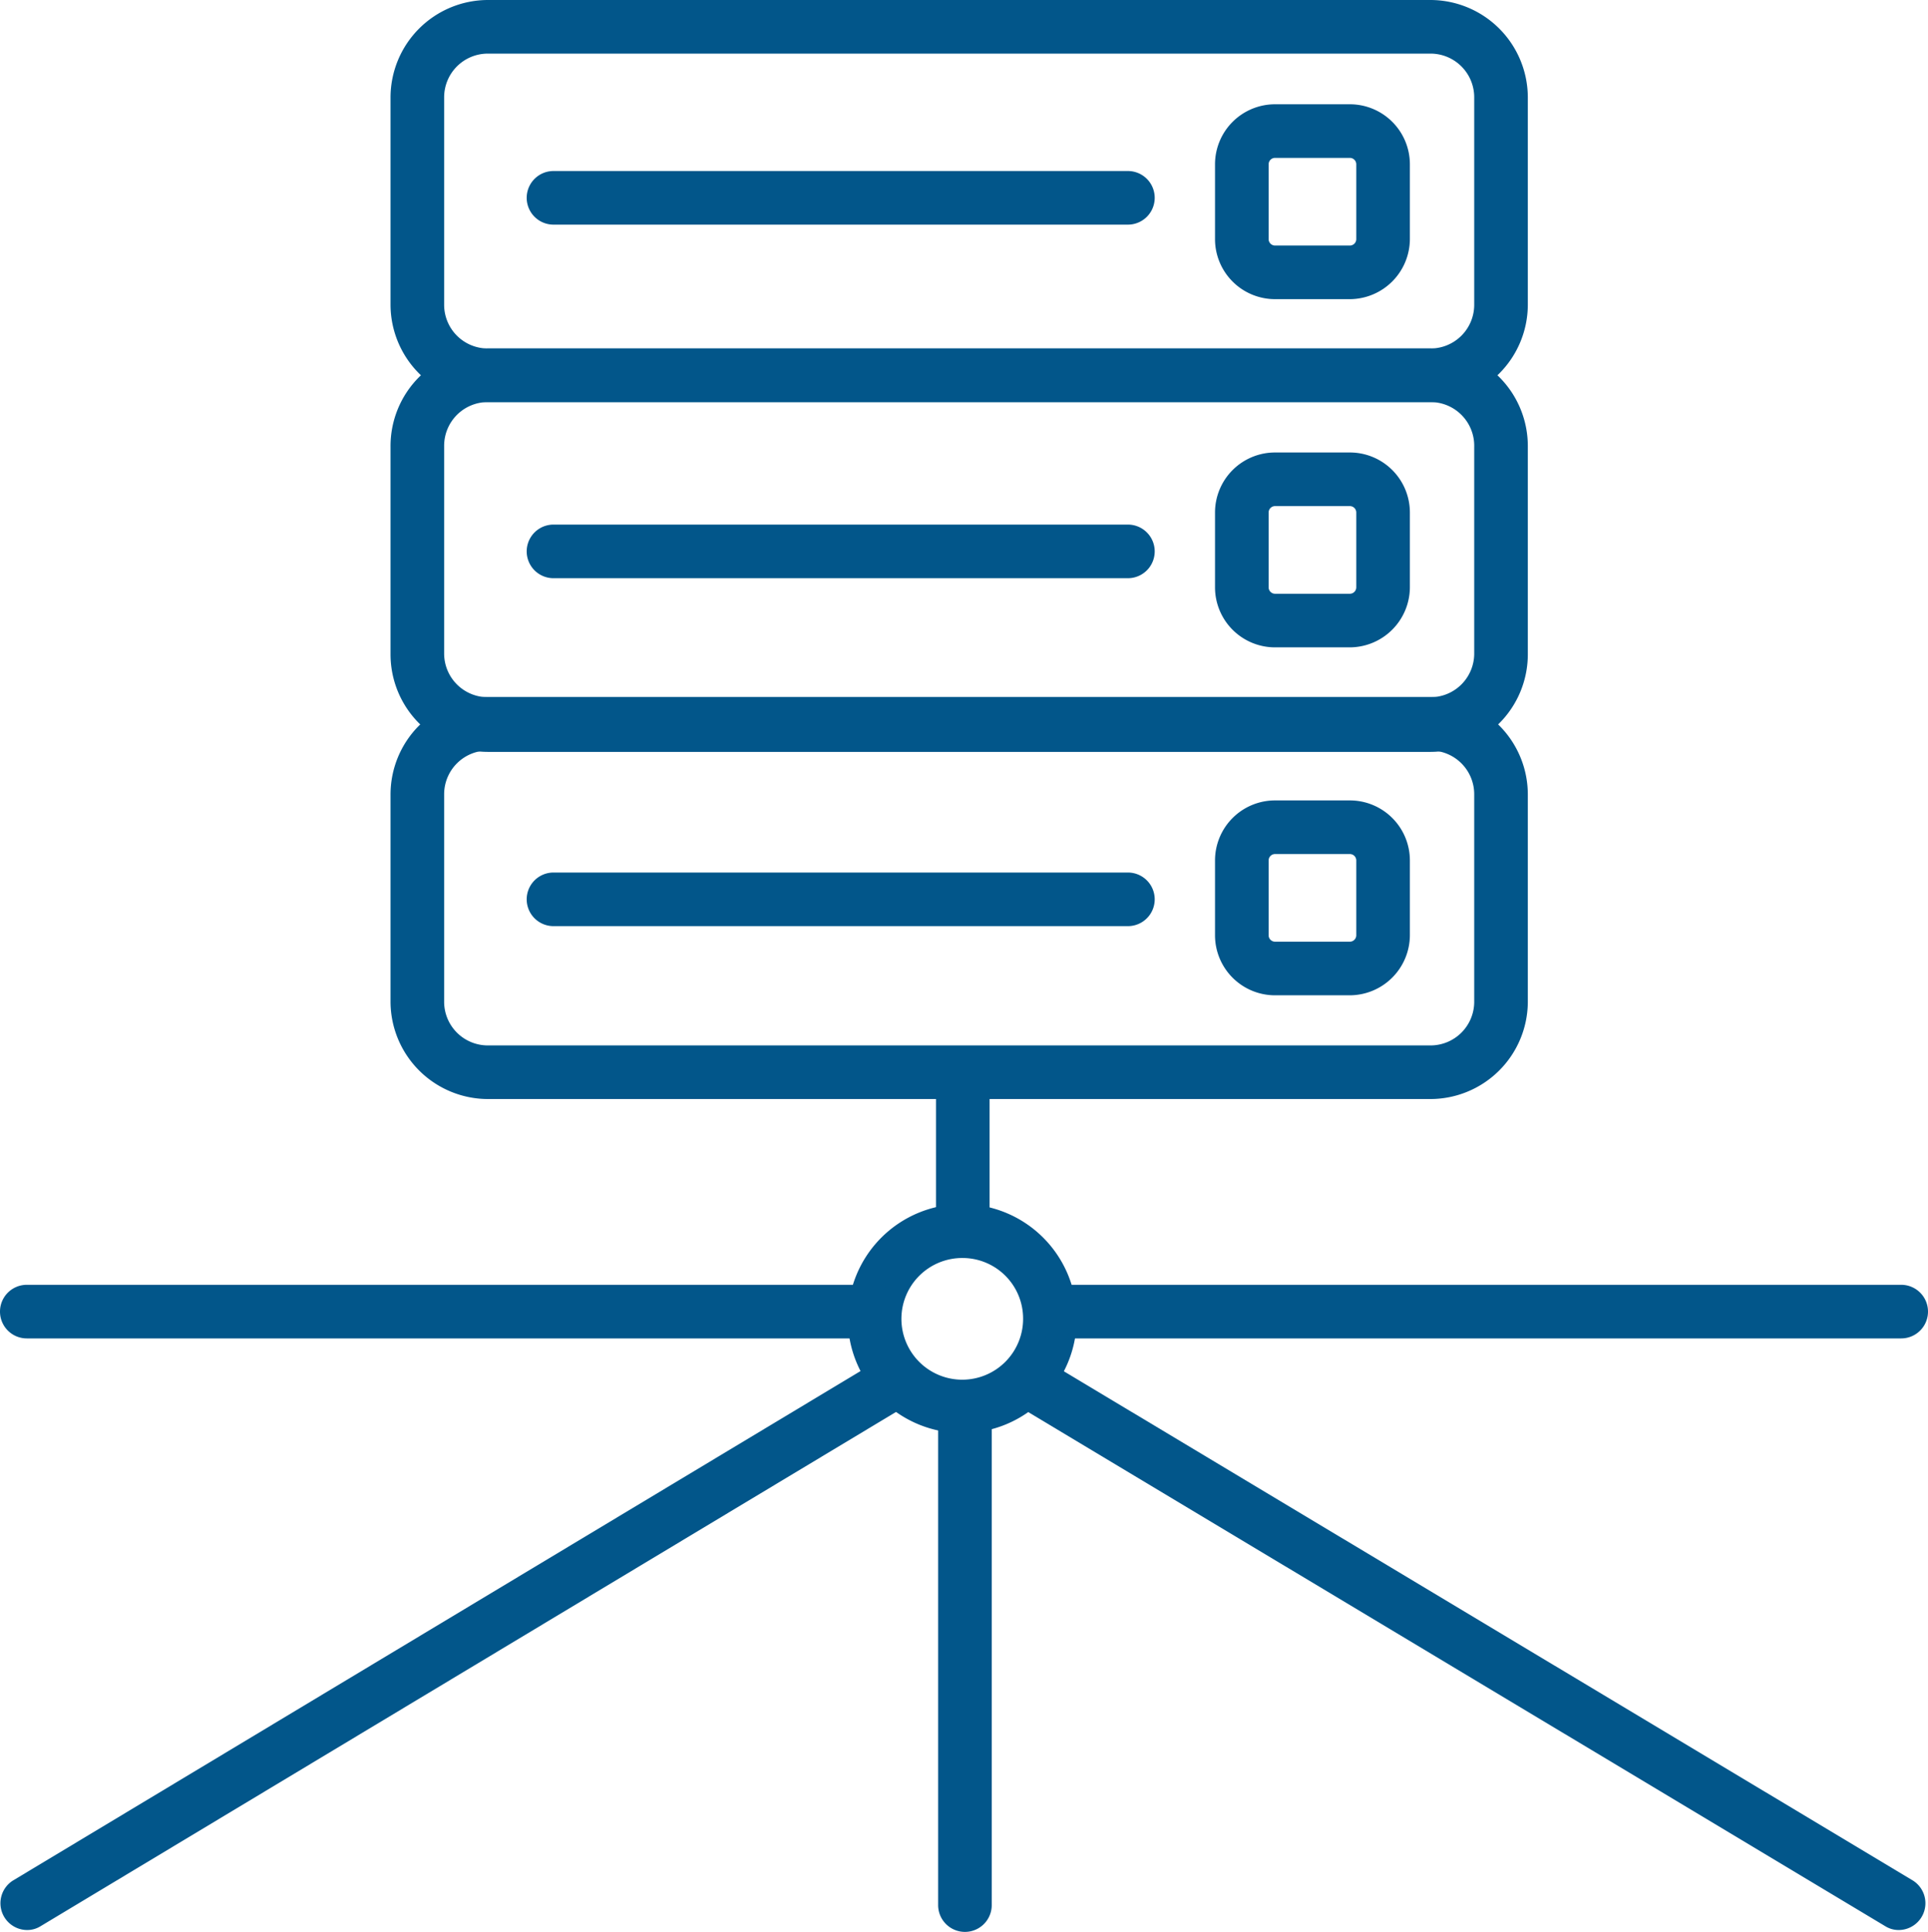 <?xml version="1.0" encoding="UTF-8"?>
<svg xmlns="http://www.w3.org/2000/svg" viewBox="0 0 71.93 72.07">
  <defs>
    <style>.cls-1{fill:#02568a;}</style>
  </defs>
  <g id="Layer_2" data-name="Layer 2">
    <g id="Layer_1-2" data-name="Layer 1">
      <path class="cls-1" d="M53.37,15H18.2a3.64,3.64,0,0,1-3.63-3.63V3.63A3.64,3.64,0,0,1,18.2,0H53.37A3.64,3.64,0,0,1,57,3.63v7.75A3.64,3.64,0,0,1,53.37,15ZM18.2,2a1.63,1.63,0,0,0-1.63,1.63v7.75A1.63,1.63,0,0,0,18.2,13H53.37A1.63,1.63,0,0,0,55,11.38V3.63A1.63,1.63,0,0,0,53.37,2Z"></path>
      <path class="cls-1" d="M53.37,28.05H18.2a3.64,3.64,0,0,1-3.63-3.64V16.67A3.64,3.64,0,0,1,18.2,13H53.37A3.64,3.64,0,0,1,57,16.67v7.74A3.64,3.64,0,0,1,53.37,28.05ZM18.2,15a1.63,1.63,0,0,0-1.63,1.63v7.74a1.63,1.63,0,0,0,1.63,1.64H53.37A1.63,1.63,0,0,0,55,24.41V16.67A1.63,1.63,0,0,0,53.37,15Z"></path>
      <path class="cls-1" d="M50.36,11.16H47.57a2.24,2.24,0,0,1-2.24-2.24V6.13a2.24,2.24,0,0,1,2.24-2.24h2.79A2.24,2.24,0,0,1,52.6,6.13V8.92A2.25,2.25,0,0,1,50.36,11.16ZM47.57,5.89a.24.24,0,0,0-.24.24V8.92a.24.24,0,0,0,.24.24h2.79a.24.24,0,0,0,.24-.24V6.13a.24.24,0,0,0-.24-.24Z"></path>
      <path class="cls-1" d="M50.36,24.15H47.57a2.24,2.24,0,0,1-2.24-2.24V19.12a2.24,2.24,0,0,1,2.24-2.24h2.79a2.24,2.24,0,0,1,2.24,2.24v2.79A2.25,2.25,0,0,1,50.36,24.15Zm-2.79-5.27a.24.24,0,0,0-.24.24v2.79a.24.24,0,0,0,.24.24h2.79a.24.24,0,0,0,.24-.24V19.12a.24.24,0,0,0-.24-.24Z"></path>
      <path class="cls-1" d="M35.92,46.87a1,1,0,0,1-1-1v-5.2a1,1,0,0,1,2,0v5.2A1,1,0,0,1,35.92,46.87Z"></path>
      <path class="cls-1" d="M42.08,8.38H20.65a1,1,0,1,1,0-2H42.08a1,1,0,0,1,0,2Z"></path>
      <path class="cls-1" d="M42.08,21.57H20.65a1,1,0,0,1,0-2H42.08a1,1,0,0,1,0,2Z"></path>
      <path class="cls-1" d="M53.37,41H18.2a3.64,3.64,0,0,1-3.63-3.63V29.65A3.64,3.64,0,0,1,18.2,26H53.37A3.64,3.64,0,0,1,57,29.65V37.4A3.64,3.64,0,0,1,53.37,41ZM18.2,28a1.63,1.63,0,0,0-1.63,1.63V37.4A1.63,1.63,0,0,0,18.2,39H53.37A1.63,1.63,0,0,0,55,37.4V29.65A1.63,1.63,0,0,0,53.37,28Z"></path>
      <path class="cls-1" d="M50.36,37.13H47.57a2.24,2.24,0,0,1-2.24-2.24V32.1a2.24,2.24,0,0,1,2.24-2.24h2.79A2.24,2.24,0,0,1,52.6,32.1v2.79A2.25,2.25,0,0,1,50.36,37.13Zm-2.79-5.27a.24.24,0,0,0-.24.24v2.79a.24.24,0,0,0,.24.24h2.79a.24.24,0,0,0,.24-.24V32.1a.24.24,0,0,0-.24-.24Z"></path>
      <path class="cls-1" d="M42.08,34.55H20.65a1,1,0,0,1,0-2H42.08a1,1,0,0,1,0,2Z"></path>
      <path class="cls-1" d="M35.91,53.46a4.27,4.27,0,1,1,4.26-4.27A4.27,4.27,0,0,1,35.91,53.46Zm0-6.53a2.27,2.27,0,1,0,2.26,2.26A2.26,2.26,0,0,0,35.91,46.93Z"></path>
      <path class="cls-1" d="M70.93,49.93H39.35a1,1,0,0,1,0-2H70.93a1,1,0,0,1,0,2Z"></path>
      <path class="cls-1" d="M32.59,49.93H1a1,1,0,0,1,0-2H32.59a1,1,0,0,1,0,2Z"></path>
      <path class="cls-1" d="M36,72.07a1,1,0,0,1-1-1V52.64a1,1,0,0,1,2,0V71.07A1,1,0,0,1,36,72.07Z"></path>
      <path class="cls-1" d="M1,72a1,1,0,0,1-.51-1.85L33,50.61a1,1,0,0,1,1,1.72L1.51,71.86A.94.94,0,0,1,1,72Z"></path>
      <path class="cls-1" d="M70.85,72a.94.94,0,0,1-.51-.14L37.78,52.33a1,1,0,0,1,1-1.72L71.36,70.15A1,1,0,0,1,70.85,72Z"></path>
    </g>
  </g>
</svg>
